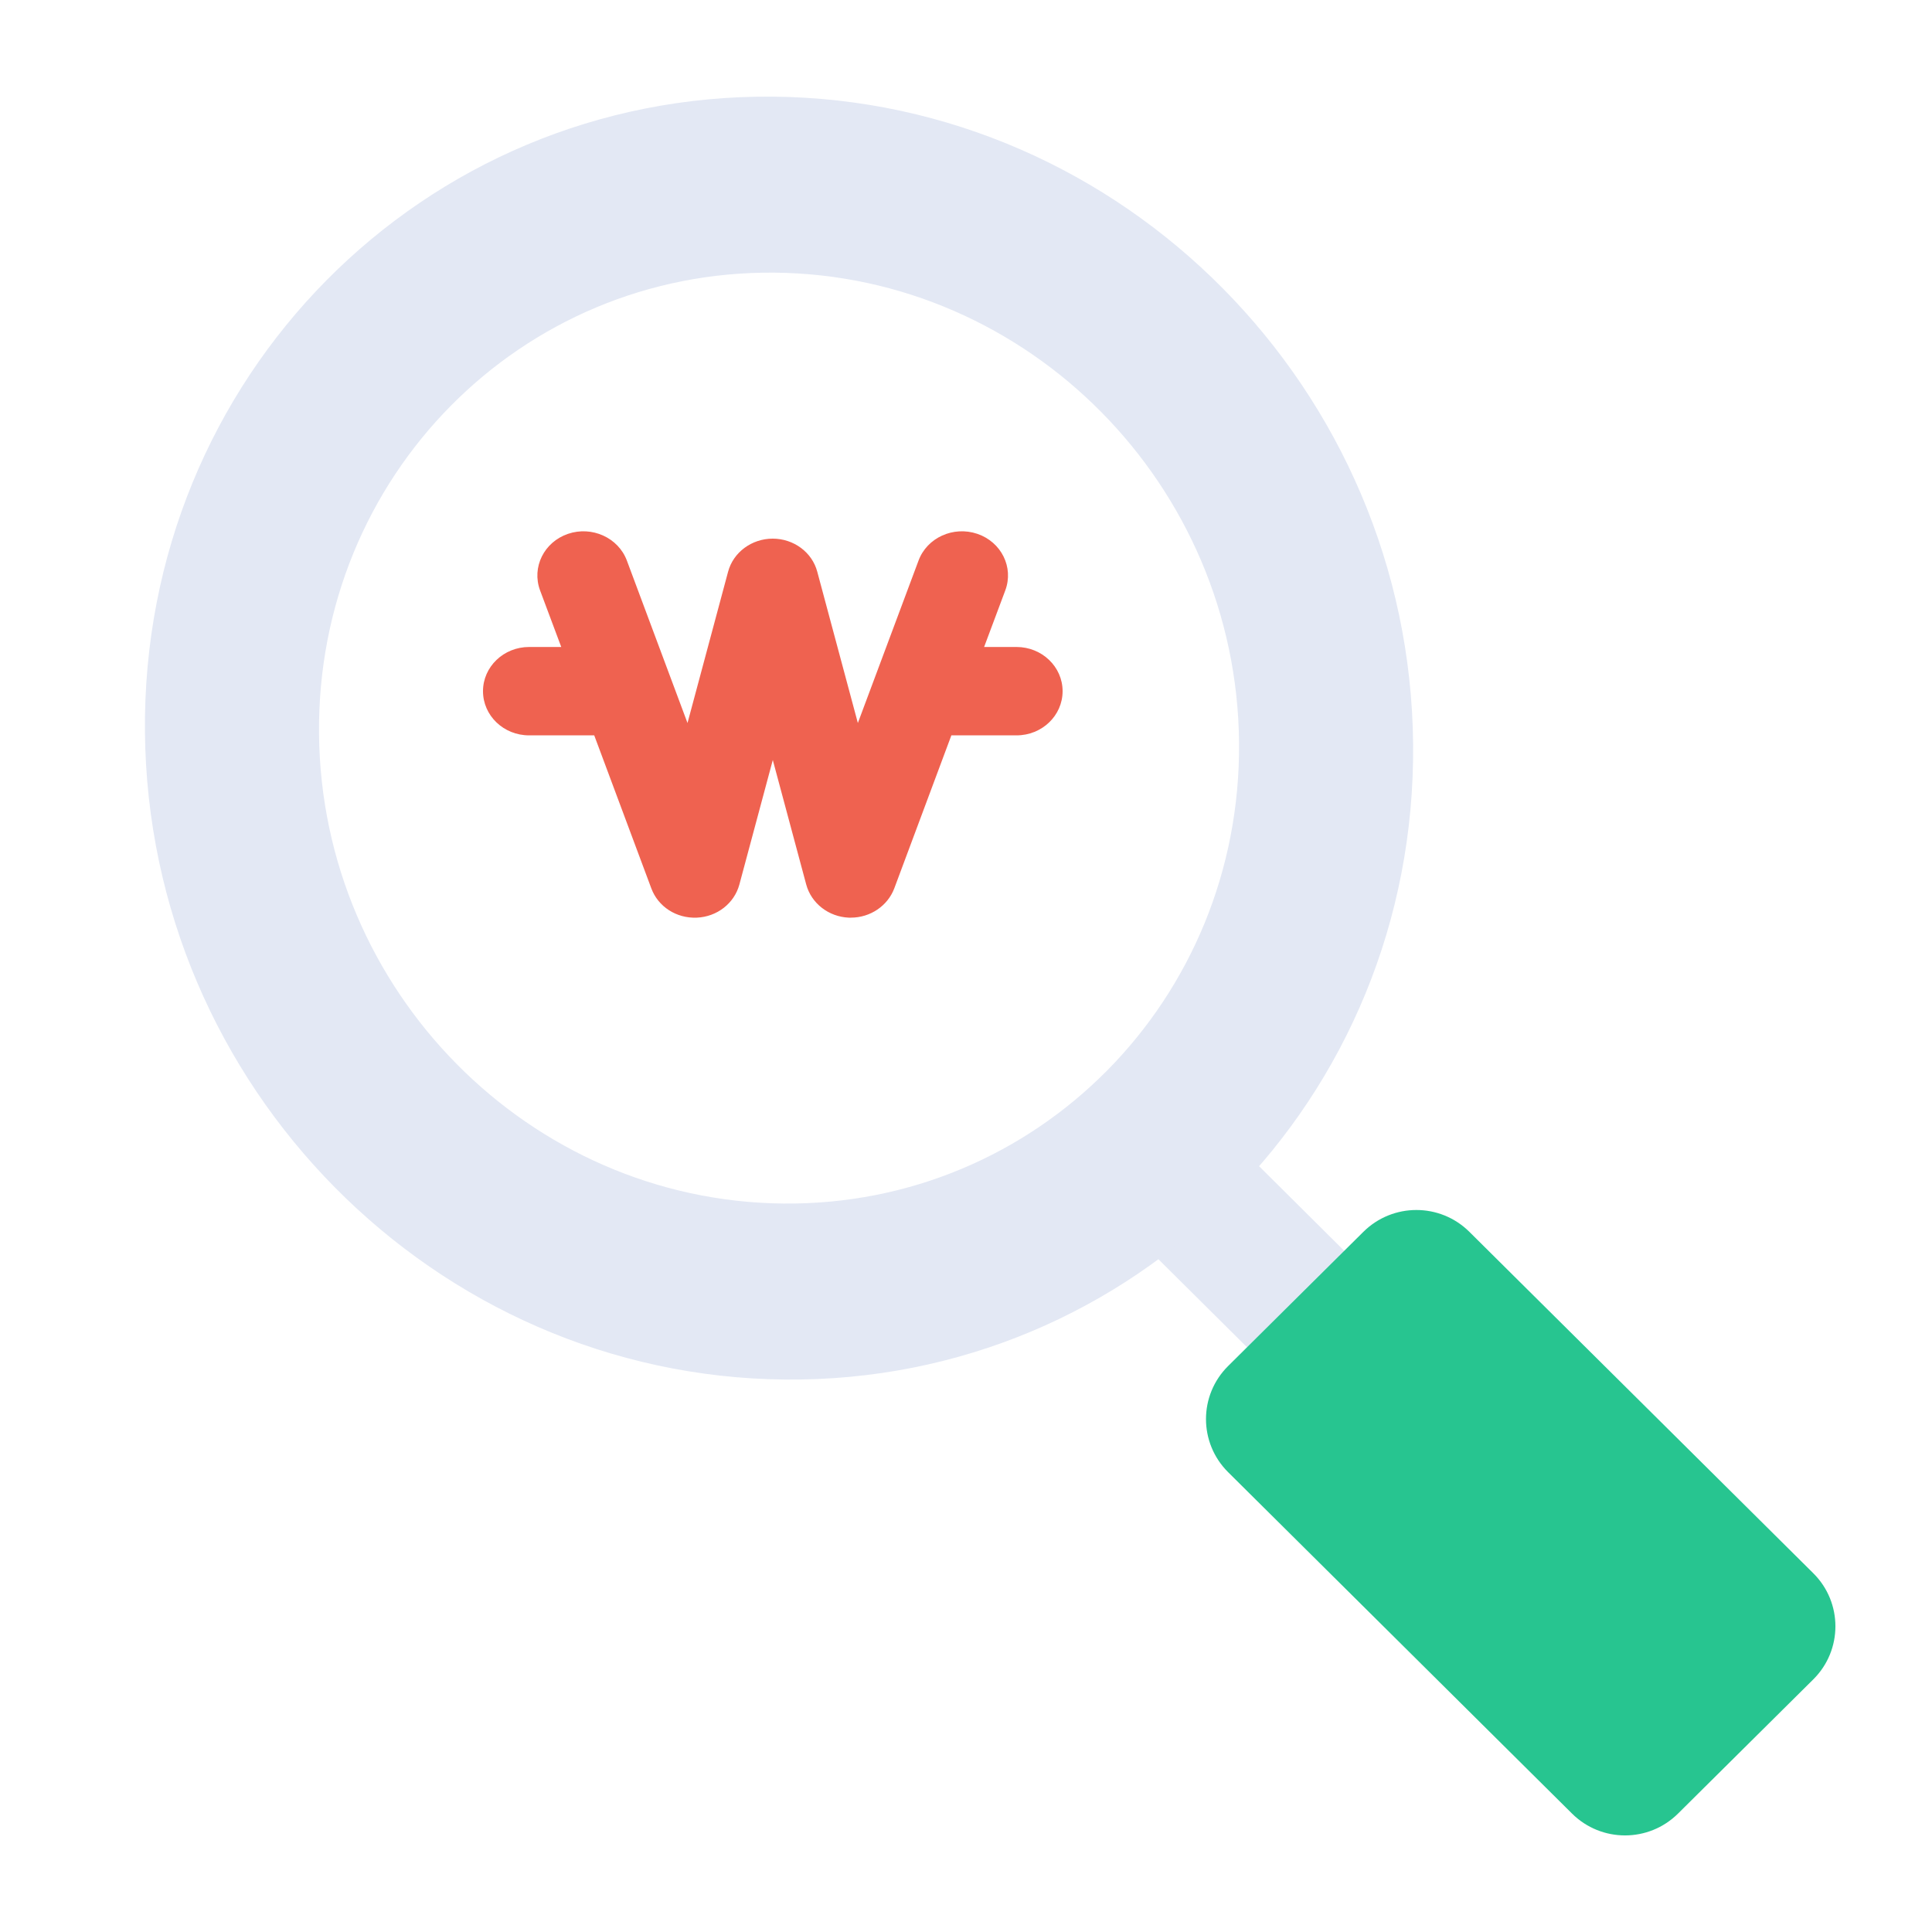 <svg width="40" height="40" viewBox="0 0 40 40" fill="none" xmlns="http://www.w3.org/2000/svg">
<path d="M27.392 28.874C27.028 28.874 26.668 28.735 26.389 28.46L23.598 25.688C23.041 25.136 23.041 24.241 23.595 23.686C24.148 23.131 25.046 23.131 25.603 23.683L28.394 26.456C28.951 27.008 28.951 27.903 28.397 28.458C28.119 28.735 27.755 28.874 27.392 28.874Z" fill="#E3E8F4"/>
<path d="M16.008 2.001C8.757 1.933 2.932 7.823 3.001 15.157C3.069 22.491 9.002 28.494 16.252 28.562C23.503 28.63 29.325 22.74 29.257 15.406C29.189 8.072 23.256 2.069 16.008 2.001ZM16.218 24.918C10.958 24.867 6.653 20.515 6.605 15.191C6.556 9.87 10.78 5.594 16.039 5.645C21.299 5.696 25.605 10.048 25.653 15.372C25.701 20.693 21.478 24.969 16.218 24.918Z" fill="#E3E8F4"/>
<path d="M21.041 13.395H20.375L20.814 12.222C20.991 11.746 20.733 11.223 20.236 11.053C19.74 10.884 19.193 11.131 19.017 11.607L17.761 14.969L16.921 11.838C16.814 11.433 16.432 11.152 15.998 11.152C15.563 11.152 15.181 11.435 15.074 11.838L14.234 14.969L12.979 11.607C12.802 11.131 12.253 10.884 11.759 11.053C11.262 11.223 11.005 11.746 11.181 12.222L11.62 13.395H10.955C10.427 13.395 10 13.805 10 14.31C10 14.816 10.427 15.225 10.955 15.225H12.303L13.485 18.393C13.625 18.77 14.002 19.017 14.427 18.999C14.847 18.981 15.203 18.702 15.308 18.313L16 15.735L16.692 18.313C16.797 18.702 17.155 18.981 17.573 18.999C17.587 18.999 17.601 18.999 17.616 18.999C18.017 18.999 18.377 18.757 18.515 18.393L19.697 15.225H21.045C21.573 15.225 22 14.816 22 14.31C22 13.805 21.573 13.395 21.045 13.395H21.041Z" fill="#EF6250"/>
<path d="M37.542 34.77L34.742 37.548C34.134 38.151 33.154 38.151 32.547 37.548L25.427 30.48C24.816 29.873 24.816 28.888 25.427 28.282L28.227 25.504C28.835 24.901 29.815 24.901 30.422 25.504L37.542 32.572C38.153 33.178 38.153 34.164 37.542 34.77Z" fill="#27C590"/>
</svg>
